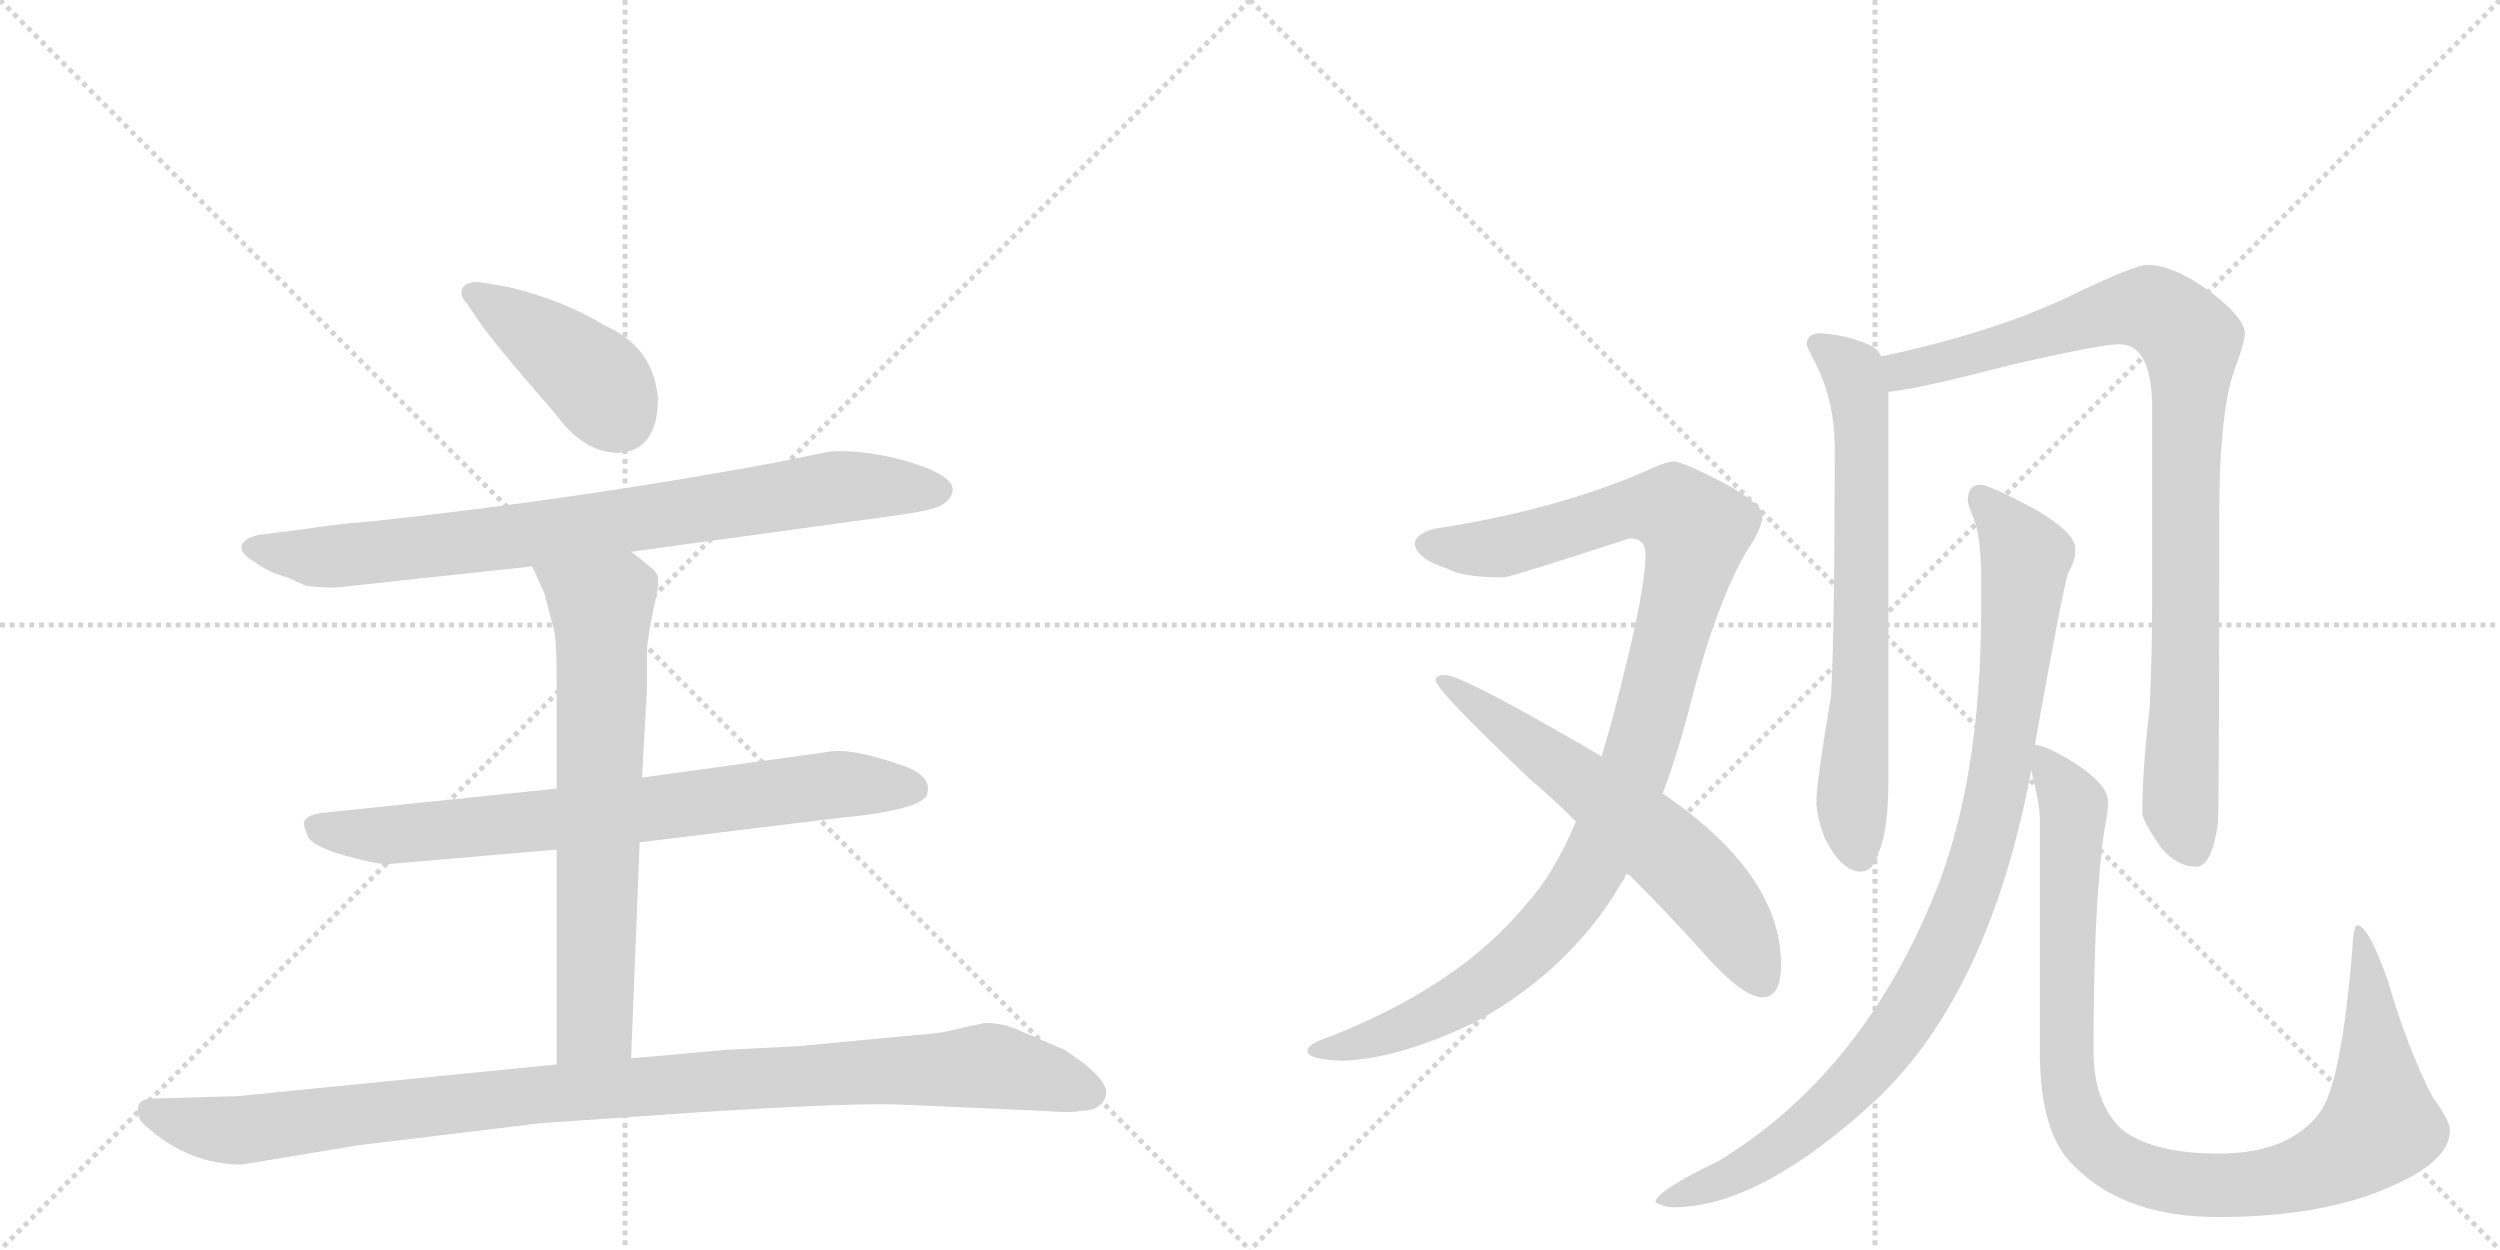 <svg version="1.1" viewBox="0 0 2048 1024" xmlns="http://www.w3.org/2000/svg">
  <g stroke="lightgray" stroke-dasharray="1,1" stroke-width="1" transform="scale(4, 4)">
    <line x1="0" y1="0" x2="256" y2="256"></line>
    <line x1="256" y1="0" x2="0" y2="256"></line>
    <line x1="128" y1="0" x2="128" y2="256"></line>
    <line x1="0" y1="128" x2="256" y2="128"></line>
    <line x1="256" y1="0" x2="512" y2="256"></line>
    <line x1="512" y1="0" x2="256" y2="256"></line>
    <line x1="384" y1="0" x2="384" y2="256"></line>
    <line x1="256" y1="128" x2="512" y2="128"></line>
  </g>
<g transform="scale(1, -1) translate(0, -850)">
   <style type="text/css">
    @keyframes keyframes0 {
      from {
       stroke: black;
       stroke-dashoffset: 415;
       stroke-width: 128;
       }
       57% {
       animation-timing-function: step-end;
       stroke: black;
       stroke-dashoffset: 0;
       stroke-width: 128;
       }
       to {
       stroke: black;
       stroke-width: 1024;
       }
       }
       #make-me-a-hanzi-animation-0 {
         animation: keyframes0 0.588s both;
         animation-delay: 0s;
         animation-timing-function: linear;
       }
    @keyframes keyframes1 {
      from {
       stroke: black;
       stroke-dashoffset: 823;
       stroke-width: 128;
       }
       73% {
       animation-timing-function: step-end;
       stroke: black;
       stroke-dashoffset: 0;
       stroke-width: 128;
       }
       to {
       stroke: black;
       stroke-width: 1024;
       }
       }
       #make-me-a-hanzi-animation-1 {
         animation: keyframes1 0.92s both;
         animation-delay: 0.588s;
         animation-timing-function: linear;
       }
    @keyframes keyframes2 {
      from {
       stroke: black;
       stroke-dashoffset: 749;
       stroke-width: 128;
       }
       71% {
       animation-timing-function: step-end;
       stroke: black;
       stroke-dashoffset: 0;
       stroke-width: 128;
       }
       to {
       stroke: black;
       stroke-width: 1024;
       }
       }
       #make-me-a-hanzi-animation-2 {
         animation: keyframes2 0.86s both;
         animation-delay: 1.507s;
         animation-timing-function: linear;
       }
    @keyframes keyframes3 {
      from {
       stroke: black;
       stroke-dashoffset: 689;
       stroke-width: 128;
       }
       69% {
       animation-timing-function: step-end;
       stroke: black;
       stroke-dashoffset: 0;
       stroke-width: 128;
       }
       to {
       stroke: black;
       stroke-width: 1024;
       }
       }
       #make-me-a-hanzi-animation-3 {
         animation: keyframes3 0.811s both;
         animation-delay: 2.367s;
         animation-timing-function: linear;
       }
    @keyframes keyframes4 {
      from {
       stroke: black;
       stroke-dashoffset: 1035;
       stroke-width: 128;
       }
       77% {
       animation-timing-function: step-end;
       stroke: black;
       stroke-dashoffset: 0;
       stroke-width: 128;
       }
       to {
       stroke: black;
       stroke-width: 1024;
       }
       }
       #make-me-a-hanzi-animation-4 {
         animation: keyframes4 1.092s both;
         animation-delay: 3.178s;
         animation-timing-function: linear;
       }
    @keyframes keyframes5 {
      from {
       stroke: black;
       stroke-dashoffset: 1059;
       stroke-width: 128;
       }
       78% {
       animation-timing-function: step-end;
       stroke: black;
       stroke-dashoffset: 0;
       stroke-width: 128;
       }
       to {
       stroke: black;
       stroke-width: 1024;
       }
       }
       #make-me-a-hanzi-animation-5 {
         animation: keyframes5 1.112s both;
         animation-delay: 4.27s;
         animation-timing-function: linear;
       }
    @keyframes keyframes6 {
      from {
       stroke: black;
       stroke-dashoffset: 620;
       stroke-width: 128;
       }
       67% {
       animation-timing-function: step-end;
       stroke: black;
       stroke-dashoffset: 0;
       stroke-width: 128;
       }
       to {
       stroke: black;
       stroke-width: 1024;
       }
       }
       #make-me-a-hanzi-animation-6 {
         animation: keyframes6 0.755s both;
         animation-delay: 5.382s;
         animation-timing-function: linear;
       }
    @keyframes keyframes7 {
      from {
       stroke: black;
       stroke-dashoffset: 689;
       stroke-width: 128;
       }
       69% {
       animation-timing-function: step-end;
       stroke: black;
       stroke-dashoffset: 0;
       stroke-width: 128;
       }
       to {
       stroke: black;
       stroke-width: 1024;
       }
       }
       #make-me-a-hanzi-animation-7 {
         animation: keyframes7 0.811s both;
         animation-delay: 6.136s;
         animation-timing-function: linear;
       }
    @keyframes keyframes8 {
      from {
       stroke: black;
       stroke-dashoffset: 938;
       stroke-width: 128;
       }
       75% {
       animation-timing-function: step-end;
       stroke: black;
       stroke-dashoffset: 0;
       stroke-width: 128;
       }
       to {
       stroke: black;
       stroke-width: 1024;
       }
       }
       #make-me-a-hanzi-animation-8 {
         animation: keyframes8 1.013s both;
         animation-delay: 6.947s;
         animation-timing-function: linear;
       }
    @keyframes keyframes9 {
      from {
       stroke: black;
       stroke-dashoffset: 965;
       stroke-width: 128;
       }
       76% {
       animation-timing-function: step-end;
       stroke: black;
       stroke-dashoffset: 0;
       stroke-width: 128;
       }
       to {
       stroke: black;
       stroke-width: 1024;
       }
       }
       #make-me-a-hanzi-animation-9 {
         animation: keyframes9 1.035s both;
         animation-delay: 7.96s;
         animation-timing-function: linear;
       }
    @keyframes keyframes10 {
      from {
       stroke: black;
       stroke-dashoffset: 1005;
       stroke-width: 128;
       }
       77% {
       animation-timing-function: step-end;
       stroke: black;
       stroke-dashoffset: 0;
       stroke-width: 128;
       }
       to {
       stroke: black;
       stroke-width: 1024;
       }
       }
       #make-me-a-hanzi-animation-10 {
         animation: keyframes10 1.068s both;
         animation-delay: 8.996s;
         animation-timing-function: linear;
       }
</style>
<path d="M 539 524 Q 535 566 496 583 Q 462 604 416 615 L 392 619 Q 378 619 378 610 Q 378 606 382 602 L 391 589 Q 400 574 455 511 Q 478 479 507 479 Q 539 481 539 524 Z" fill="lightgray"></path> 
<path d="M 517 398 L 736 428 Q 764 432 771 436 Q 778 440 780 446 Q 785 461 736 474 Q 704 482 679 480 L 635 471 Q 473 441 305 423 Q 269 420 253 417 L 213 412 Q 202 410 198 404 Q 196 397 208 390 Q 219 382 229 379 Q 239 376 242 374 L 251 370 Q 271 368 278 369 L 436 386 L 517 398 Z" fill="lightgray"></path> 
<path d="M 524 160 L 688 180 Q 751 186 759 198 Q 765 213 742 222 Q 697 238 678 234 L 526 213 L 456 204 L 263 184 Q 250 182 249 176 Q 248 175 253 163 Q 261 155 283 149 Q 304 143 316 142 L 456 154 L 524 160 Z" fill="lightgray"></path> 
<path d="M 517 -17 L 524 160 L 526 213 L 530 286 L 530 319 Q 532 336 536 354 Q 540 371 539 377 Q 538 382 532 386 Q 524 393 517 398 C 493 416 424 413 436 386 L 446 364 L 454 333 Q 456 325 456 294 L 456 204 L 456 154 L 456 -22 C 456 -52 516 -47 517 -17 Z" fill="lightgray"></path> 
<path d="M 198 -104 L 295 -88 L 444 -70 L 575 -61 Q 703 -53 740 -55 L 854 -60 Q 878 -62 885 -60 Q 903 -60 906 -47 Q 909 -34 872 -10 L 837 5 Q 823 12 807 12 L 788 8 Q 770 3 749 2 L 654 -7 L 595 -10 L 517 -17 L 456 -22 L 194 -48 L 123 -50 Q 118 -50 114 -54 Q 110 -65 120 -73 Q 155 -104 198 -104 Z" fill="lightgray"></path> 
<path d="M 1371 472 Q 1362 471 1348 464 Q 1274 432 1176 417 Q 1159 413 1159 404 Q 1161 392 1186 384 Q 1198 377 1232 377 Q 1240 378 1335 409 Q 1348 409 1348 396 Q 1348 368 1329 293 Q 1321 260 1312 230 L 1291 177 Q 1273 134 1250 109 Q 1196 43 1090 1 Q 1071 -5 1071 -11 Q 1071 -18 1100 -19 Q 1147 -17 1207 12 Q 1269 45 1310 99 Q 1322 115 1333 135 L 1362 200 Q 1375 234 1386 278 Q 1406 355 1430 397 Q 1444 418 1444 428 Q 1444 437 1411 455 Q 1378 472 1371 472 Z" fill="lightgray"></path> 
<path d="M 1312 230 L 1311 231 Q 1198 297 1184 297 Q 1176 297 1176 293 Q 1176 285 1252 213 Q 1273 195 1291 177 L 1333 135 Q 1368 100 1393 72 Q 1427 33 1444 33 Q 1459 33 1459 60 Q 1459 134 1362 200 L 1312 230 Z" fill="lightgray"></path> 
<path d="M 1492 577 Q 1480 577 1480 568 Q 1480 566 1488 551 Q 1503 520 1503 484 Q 1503 334 1500 280 Q 1488 209 1488 193 Q 1488 182 1495 163 Q 1509 136 1524 136 Q 1535 136 1539 152 Q 1547 169 1547 213 L 1547 529 L 1541 558 Q 1539 563 1534 566 Q 1517 575 1492 577 Z" fill="lightgray"></path> 
<path d="M 1547 529 Q 1570 531 1647 551 Q 1721 568 1736 568 Q 1763 568 1763 516 L 1763 353 Q 1763 315 1761 270 Q 1755 220 1755 184 Q 1755 178 1770 156 Q 1783 140 1799 140 Q 1812 140 1817 176 Q 1818 204 1818 427 Q 1818 517 1832 551 Q 1839 571 1839 577 Q 1839 589 1812 610 Q 1781 633 1759 633 Q 1749 633 1701 610 Q 1636 578 1541 558 C 1512 552 1517 524 1547 529 Z" fill="lightgray"></path> 
<path d="M 1623 453 Q 1612 453 1612 440 Q 1612 437 1618 422 Q 1623 407 1623 373 L 1623 352 Q 1623 208 1583 113 Q 1523 -31 1408 -101 Q 1356 -126 1356 -135 Q 1364 -139 1371 -139 Q 1442 -139 1538 -50 Q 1630 38 1664 219 L 1667 240 Q 1688 358 1694 380 Q 1700 391 1700 397 L 1700 401 Q 1700 414 1665 434 Q 1633 451 1623 453 Z" fill="lightgray"></path> 
<path d="M 1664 219 Q 1671 191 1671 180 L 1671 -11 Q 1671 -80 1700 -106 Q 1741 -147 1817 -147 Q 1906 -147 1963 -120 Q 2007 -100 2007 -76 Q 2007 -68 1993 -49 Q 1973 -11 1956 47 Q 1940 92 1931 92 Q 1928 92 1927 72 Q 1920 -13 1908 -46 Q 1902 -65 1883 -78 Q 1859 -95 1817 -95 Q 1765 -95 1739 -76 Q 1715 -54 1715 -11 Q 1715 103 1723 164 Q 1727 186 1727 193 Q 1727 206 1704 222 Q 1680 238 1667 240 C 1659 243 1659 243 1664 219 Z" fill="lightgray"></path> 
      <clipPath id="make-me-a-hanzi-clip-0">
      <path d="M 539 524 Q 535 566 496 583 Q 462 604 416 615 L 392 619 Q 378 619 378 610 Q 378 606 382 602 L 391 589 Q 400 574 455 511 Q 478 479 507 479 Q 539 481 539 524 Z" fill="lightgray"></path>
      </clipPath>
      <path clip-path="url(#make-me-a-hanzi-clip-0)" d="M 387 610 L 483 543 L 507 509 " fill="none" id="make-me-a-hanzi-animation-0" stroke-dasharray="287 574" stroke-linecap="round"></path>

      <clipPath id="make-me-a-hanzi-clip-1">
      <path d="M 517 398 L 736 428 Q 764 432 771 436 Q 778 440 780 446 Q 785 461 736 474 Q 704 482 679 480 L 635 471 Q 473 441 305 423 Q 269 420 253 417 L 213 412 Q 202 410 198 404 Q 196 397 208 390 Q 219 382 229 379 Q 239 376 242 374 L 251 370 Q 271 368 278 369 L 436 386 L 517 398 Z" fill="lightgray"></path>
      </clipPath>
      <path clip-path="url(#make-me-a-hanzi-clip-1)" d="M 205 402 L 261 393 L 452 414 L 686 451 L 767 448 " fill="none" id="make-me-a-hanzi-animation-1" stroke-dasharray="695 1390" stroke-linecap="round"></path>

      <clipPath id="make-me-a-hanzi-clip-2">
      <path d="M 524 160 L 688 180 Q 751 186 759 198 Q 765 213 742 222 Q 697 238 678 234 L 526 213 L 456 204 L 263 184 Q 250 182 249 176 Q 248 175 253 163 Q 261 155 283 149 Q 304 143 316 142 L 456 154 L 524 160 Z" fill="lightgray"></path>
      </clipPath>
      <path clip-path="url(#make-me-a-hanzi-clip-2)" d="M 259 172 L 322 166 L 685 207 L 749 204 " fill="none" id="make-me-a-hanzi-animation-2" stroke-dasharray="621 1242" stroke-linecap="round"></path>

      <clipPath id="make-me-a-hanzi-clip-3">
      <path d="M 517 -17 L 524 160 L 526 213 L 530 286 L 530 319 Q 532 336 536 354 Q 540 371 539 377 Q 538 382 532 386 Q 524 393 517 398 C 493 416 424 413 436 386 L 446 364 L 454 333 Q 456 325 456 294 L 456 204 L 456 154 L 456 -22 C 456 -52 516 -47 517 -17 Z" fill="lightgray"></path>
      </clipPath>
      <path clip-path="url(#make-me-a-hanzi-clip-3)" d="M 443 383 L 493 348 L 488 21 L 487 12 L 463 -15 " fill="none" id="make-me-a-hanzi-animation-3" stroke-dasharray="561 1122" stroke-linecap="round"></path>

      <clipPath id="make-me-a-hanzi-clip-4">
      <path d="M 198 -104 L 295 -88 L 444 -70 L 575 -61 Q 703 -53 740 -55 L 854 -60 Q 878 -62 885 -60 Q 903 -60 906 -47 Q 909 -34 872 -10 L 837 5 Q 823 12 807 12 L 788 8 Q 770 3 749 2 L 654 -7 L 595 -10 L 517 -17 L 456 -22 L 194 -48 L 123 -50 Q 118 -50 114 -54 Q 110 -65 120 -73 Q 155 -104 198 -104 Z" fill="lightgray"></path>
      </clipPath>
      <path clip-path="url(#make-me-a-hanzi-clip-4)" d="M 122 -60 L 159 -72 L 200 -76 L 450 -46 L 811 -23 L 893 -45 " fill="none" id="make-me-a-hanzi-animation-4" stroke-dasharray="907 1814" stroke-linecap="round"></path>

      <clipPath id="make-me-a-hanzi-clip-5">
      <path d="M 1371 472 Q 1362 471 1348 464 Q 1274 432 1176 417 Q 1159 413 1159 404 Q 1161 392 1186 384 Q 1198 377 1232 377 Q 1240 378 1335 409 Q 1348 409 1348 396 Q 1348 368 1329 293 Q 1321 260 1312 230 L 1291 177 Q 1273 134 1250 109 Q 1196 43 1090 1 Q 1071 -5 1071 -11 Q 1071 -18 1100 -19 Q 1147 -17 1207 12 Q 1269 45 1310 99 Q 1322 115 1333 135 L 1362 200 Q 1375 234 1386 278 Q 1406 355 1430 397 Q 1444 418 1444 428 Q 1444 437 1411 455 Q 1378 472 1371 472 Z" fill="lightgray"></path>
      </clipPath>
      <path clip-path="url(#make-me-a-hanzi-clip-5)" d="M 1168 404 L 1229 401 L 1353 435 L 1371 433 L 1389 412 L 1341 227 L 1311 153 L 1285 110 L 1248 69 L 1190 27 L 1132 1 L 1077 -11 " fill="none" id="make-me-a-hanzi-animation-5" stroke-dasharray="931 1862" stroke-linecap="round"></path>

      <clipPath id="make-me-a-hanzi-clip-6">
      <path d="M 1312 230 L 1311 231 Q 1198 297 1184 297 Q 1176 297 1176 293 Q 1176 285 1252 213 Q 1273 195 1291 177 L 1333 135 Q 1368 100 1393 72 Q 1427 33 1444 33 Q 1459 33 1459 60 Q 1459 134 1362 200 L 1312 230 Z" fill="lightgray"></path>
      </clipPath>
      <path clip-path="url(#make-me-a-hanzi-clip-6)" d="M 1181 293 L 1287 218 L 1377 143 L 1419 93 L 1443 47 " fill="none" id="make-me-a-hanzi-animation-6" stroke-dasharray="492 984" stroke-linecap="round"></path>

      <clipPath id="make-me-a-hanzi-clip-7">
      <path d="M 1492 577 Q 1480 577 1480 568 Q 1480 566 1488 551 Q 1503 520 1503 484 Q 1503 334 1500 280 Q 1488 209 1488 193 Q 1488 182 1495 163 Q 1509 136 1524 136 Q 1535 136 1539 152 Q 1547 169 1547 213 L 1547 529 L 1541 558 Q 1539 563 1534 566 Q 1517 575 1492 577 Z" fill="lightgray"></path>
      </clipPath>
      <path clip-path="url(#make-me-a-hanzi-clip-7)" d="M 1489 568 L 1518 546 L 1524 521 L 1525 300 L 1517 195 L 1523 151 " fill="none" id="make-me-a-hanzi-animation-7" stroke-dasharray="561 1122" stroke-linecap="round"></path>

      <clipPath id="make-me-a-hanzi-clip-8">
      <path d="M 1547 529 Q 1570 531 1647 551 Q 1721 568 1736 568 Q 1763 568 1763 516 L 1763 353 Q 1763 315 1761 270 Q 1755 220 1755 184 Q 1755 178 1770 156 Q 1783 140 1799 140 Q 1812 140 1817 176 Q 1818 204 1818 427 Q 1818 517 1832 551 Q 1839 571 1839 577 Q 1839 589 1812 610 Q 1781 633 1759 633 Q 1749 633 1701 610 Q 1636 578 1541 558 C 1512 552 1517 524 1547 529 Z" fill="lightgray"></path>
      </clipPath>
      <path clip-path="url(#make-me-a-hanzi-clip-8)" d="M 1550 537 L 1559 546 L 1742 597 L 1766 596 L 1795 570 L 1786 190 L 1796 155 " fill="none" id="make-me-a-hanzi-animation-8" stroke-dasharray="810 1620" stroke-linecap="round"></path>

      <clipPath id="make-me-a-hanzi-clip-9">
      <path d="M 1623 453 Q 1612 453 1612 440 Q 1612 437 1618 422 Q 1623 407 1623 373 L 1623 352 Q 1623 208 1583 113 Q 1523 -31 1408 -101 Q 1356 -126 1356 -135 Q 1364 -139 1371 -139 Q 1442 -139 1538 -50 Q 1630 38 1664 219 L 1667 240 Q 1688 358 1694 380 Q 1700 391 1700 397 L 1700 401 Q 1700 414 1665 434 Q 1633 451 1623 453 Z" fill="lightgray"></path>
      </clipPath>
      <path clip-path="url(#make-me-a-hanzi-clip-9)" d="M 1622 442 L 1655 402 L 1658 377 L 1638 214 L 1622 145 L 1599 85 L 1566 22 L 1516 -41 L 1447 -98 L 1364 -136 " fill="none" id="make-me-a-hanzi-animation-9" stroke-dasharray="837 1674" stroke-linecap="round"></path>

      <clipPath id="make-me-a-hanzi-clip-10">
      <path d="M 1664 219 Q 1671 191 1671 180 L 1671 -11 Q 1671 -80 1700 -106 Q 1741 -147 1817 -147 Q 1906 -147 1963 -120 Q 2007 -100 2007 -76 Q 2007 -68 1993 -49 Q 1973 -11 1956 47 Q 1940 92 1931 92 Q 1928 92 1927 72 Q 1920 -13 1908 -46 Q 1902 -65 1883 -78 Q 1859 -95 1817 -95 Q 1765 -95 1739 -76 Q 1715 -54 1715 -11 Q 1715 103 1723 164 Q 1727 186 1727 193 Q 1727 206 1704 222 Q 1680 238 1667 240 C 1659 243 1659 243 1664 219 Z" fill="lightgray"></path>
      </clipPath>
      <path clip-path="url(#make-me-a-hanzi-clip-10)" d="M 1671 234 L 1695 198 L 1699 177 L 1692 29 L 1697 -50 L 1709 -80 L 1731 -100 L 1778 -118 L 1857 -119 L 1899 -107 L 1940 -82 L 1950 -64 L 1941 53 L 1932 88 " fill="none" id="make-me-a-hanzi-animation-10" stroke-dasharray="877 1754" stroke-linecap="round"></path>

</g>
</svg>
